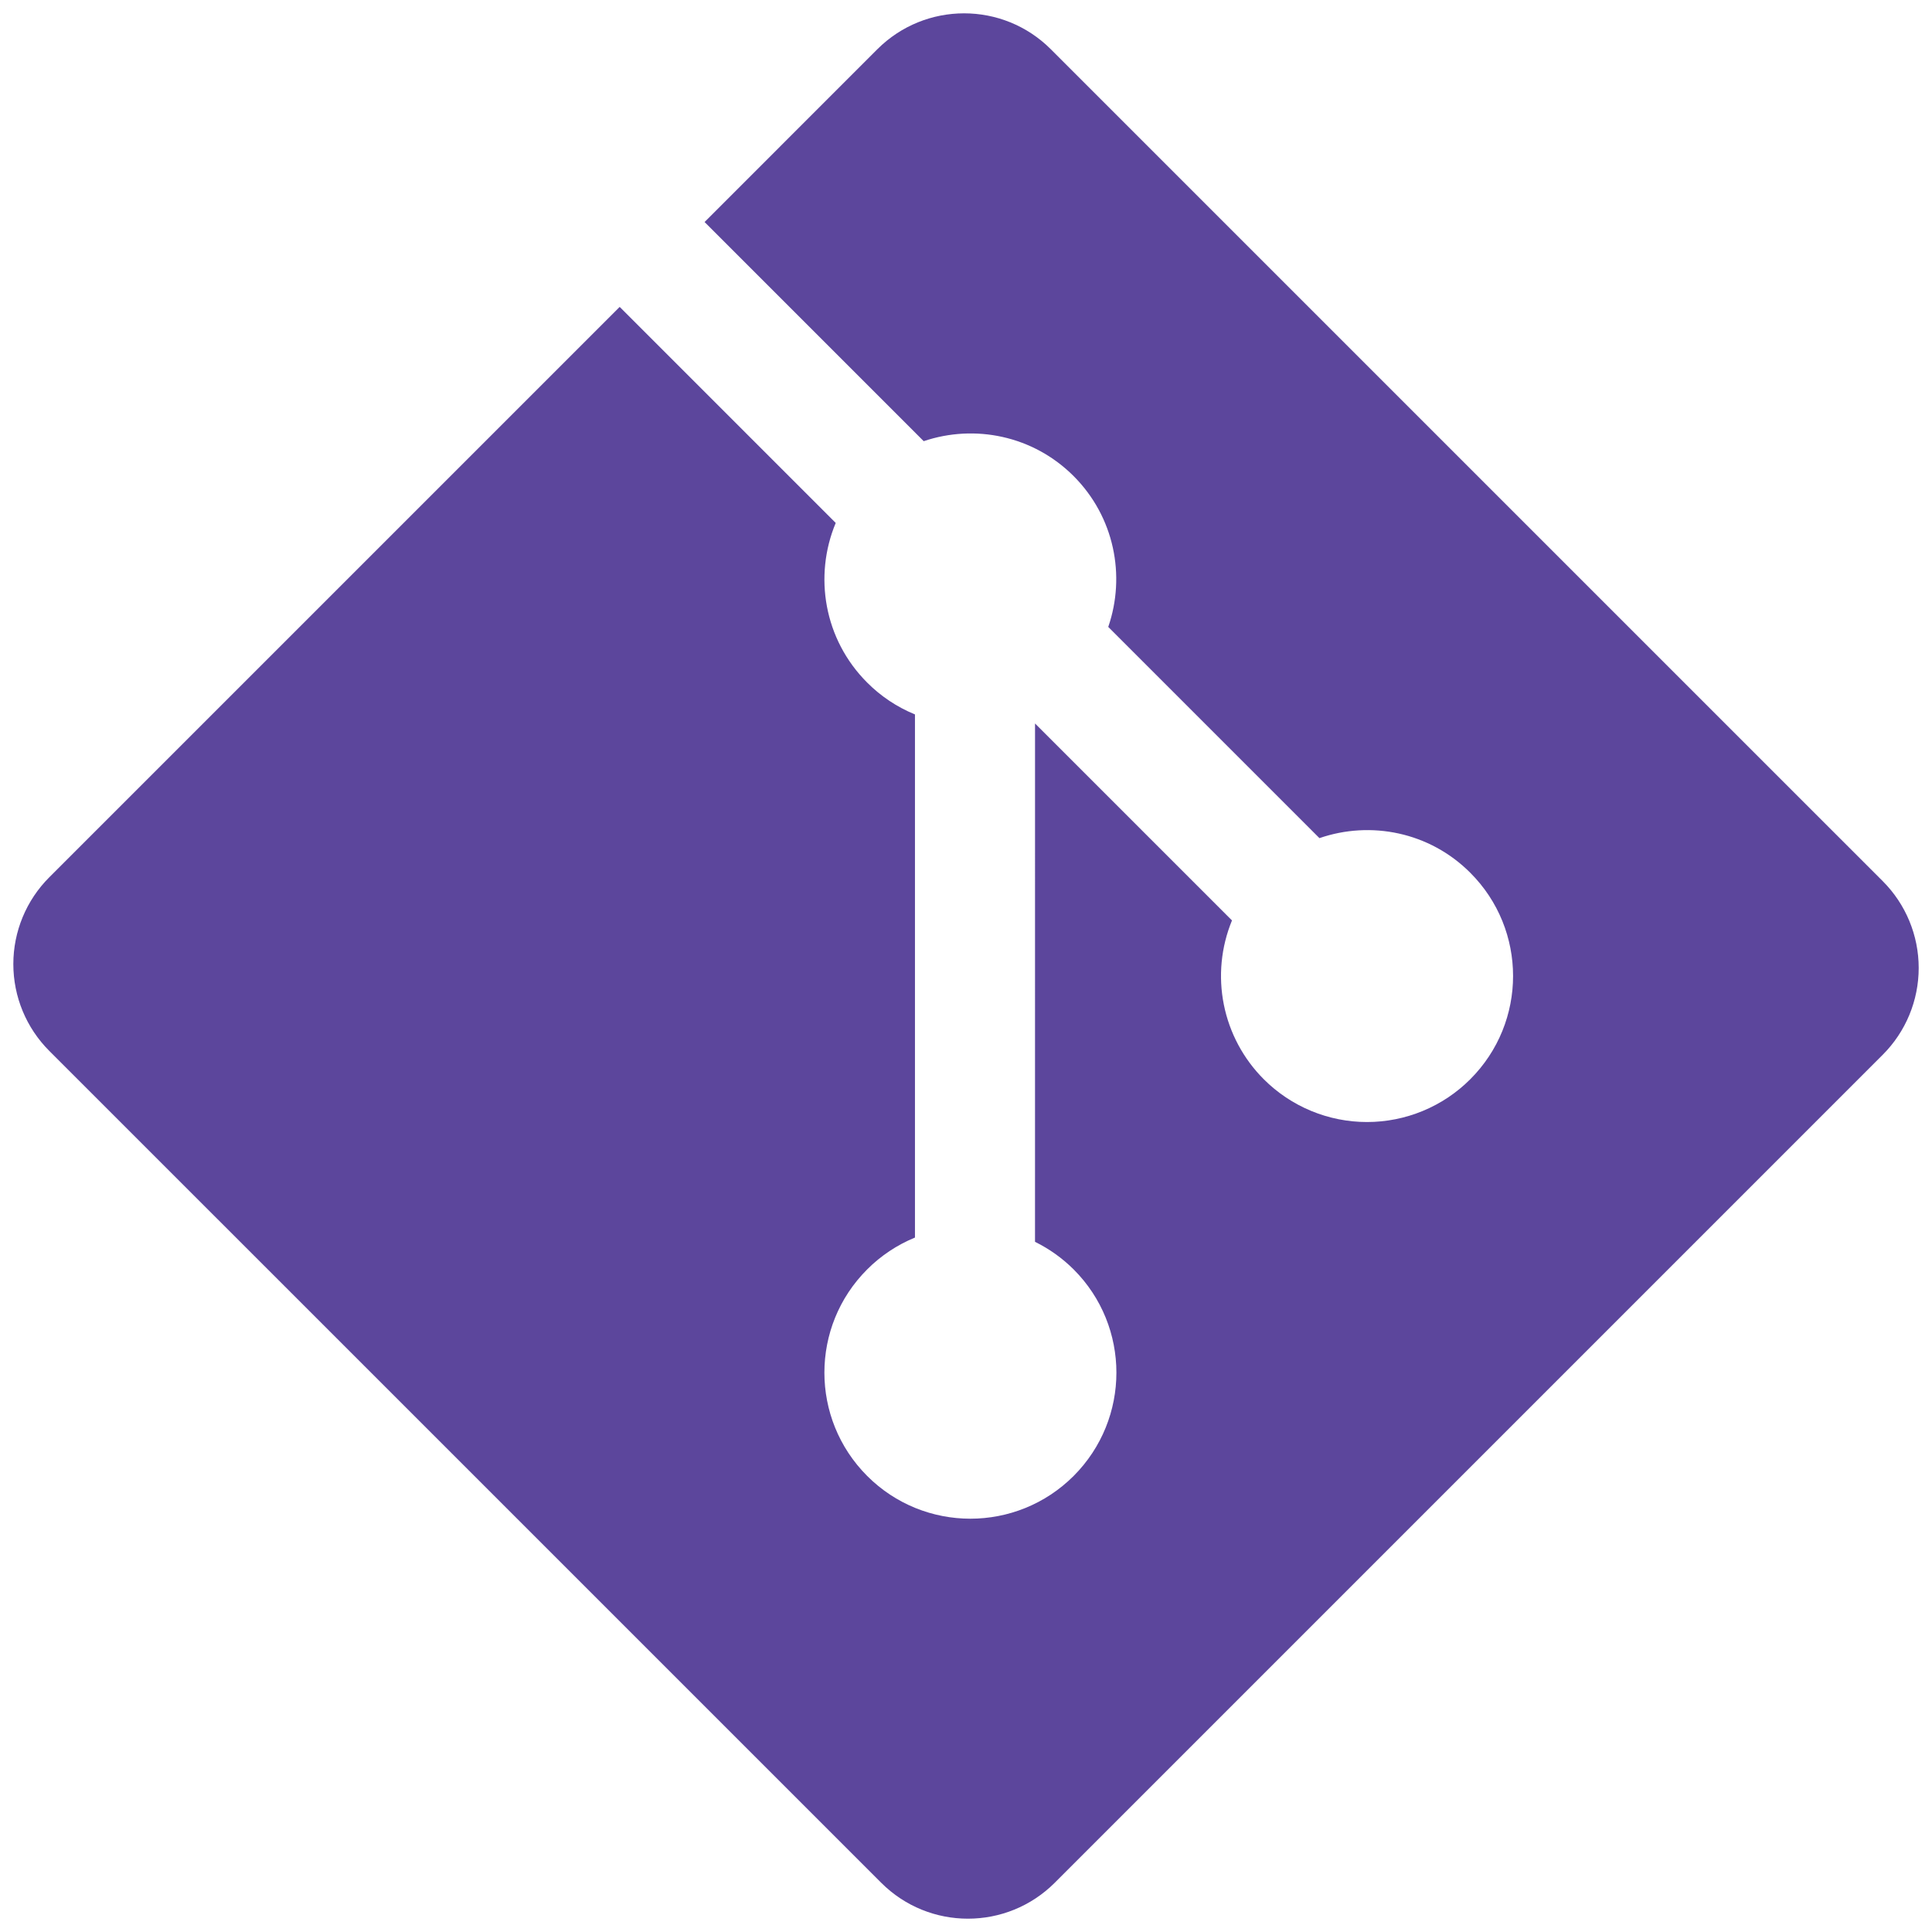 <svg width="150" height="150" viewBox="0 0 150 150" fill="none" xmlns="http://www.w3.org/2000/svg">
<path d="M146.176 68.412L81.587 3.825C77.87 0.105 71.837 0.105 68.114 3.825L54.703 17.238L71.716 34.252C75.671 32.917 80.204 33.812 83.356 36.963C86.523 40.134 87.411 44.706 86.044 48.674L102.441 65.072C106.407 63.704 110.986 64.588 114.152 67.761C118.582 72.188 118.582 79.363 114.152 83.791C113.1 84.845 111.85 85.68 110.474 86.25C109.098 86.82 107.624 87.114 106.135 87.114C104.646 87.114 103.171 86.82 101.796 86.25C100.42 85.68 99.17 84.845 98.118 83.791C96.536 82.209 95.458 80.194 95.019 78C94.58 75.806 94.8 73.531 95.651 71.462L80.36 56.172L80.358 96.415C81.467 96.961 82.48 97.685 83.357 98.557C87.784 102.983 87.784 110.156 83.357 114.592C78.928 119.018 71.75 119.018 67.327 114.592C62.899 110.157 62.899 102.984 67.327 98.557C68.387 97.495 69.649 96.654 71.038 96.084V55.468C69.648 54.9 68.386 54.059 67.327 52.995C63.973 49.643 63.165 44.721 64.885 40.601L48.112 23.828L3.825 68.113C2.038 69.9 1.035 72.324 1.035 74.851C1.035 77.378 2.038 79.802 3.825 81.59L68.415 146.176C72.135 149.896 78.165 149.896 81.891 146.176L146.177 81.889C147.964 80.102 148.967 77.678 148.967 75.15C148.967 72.623 147.963 70.199 146.176 68.412V68.412Z" fill="#5C469C"/>
</svg>
